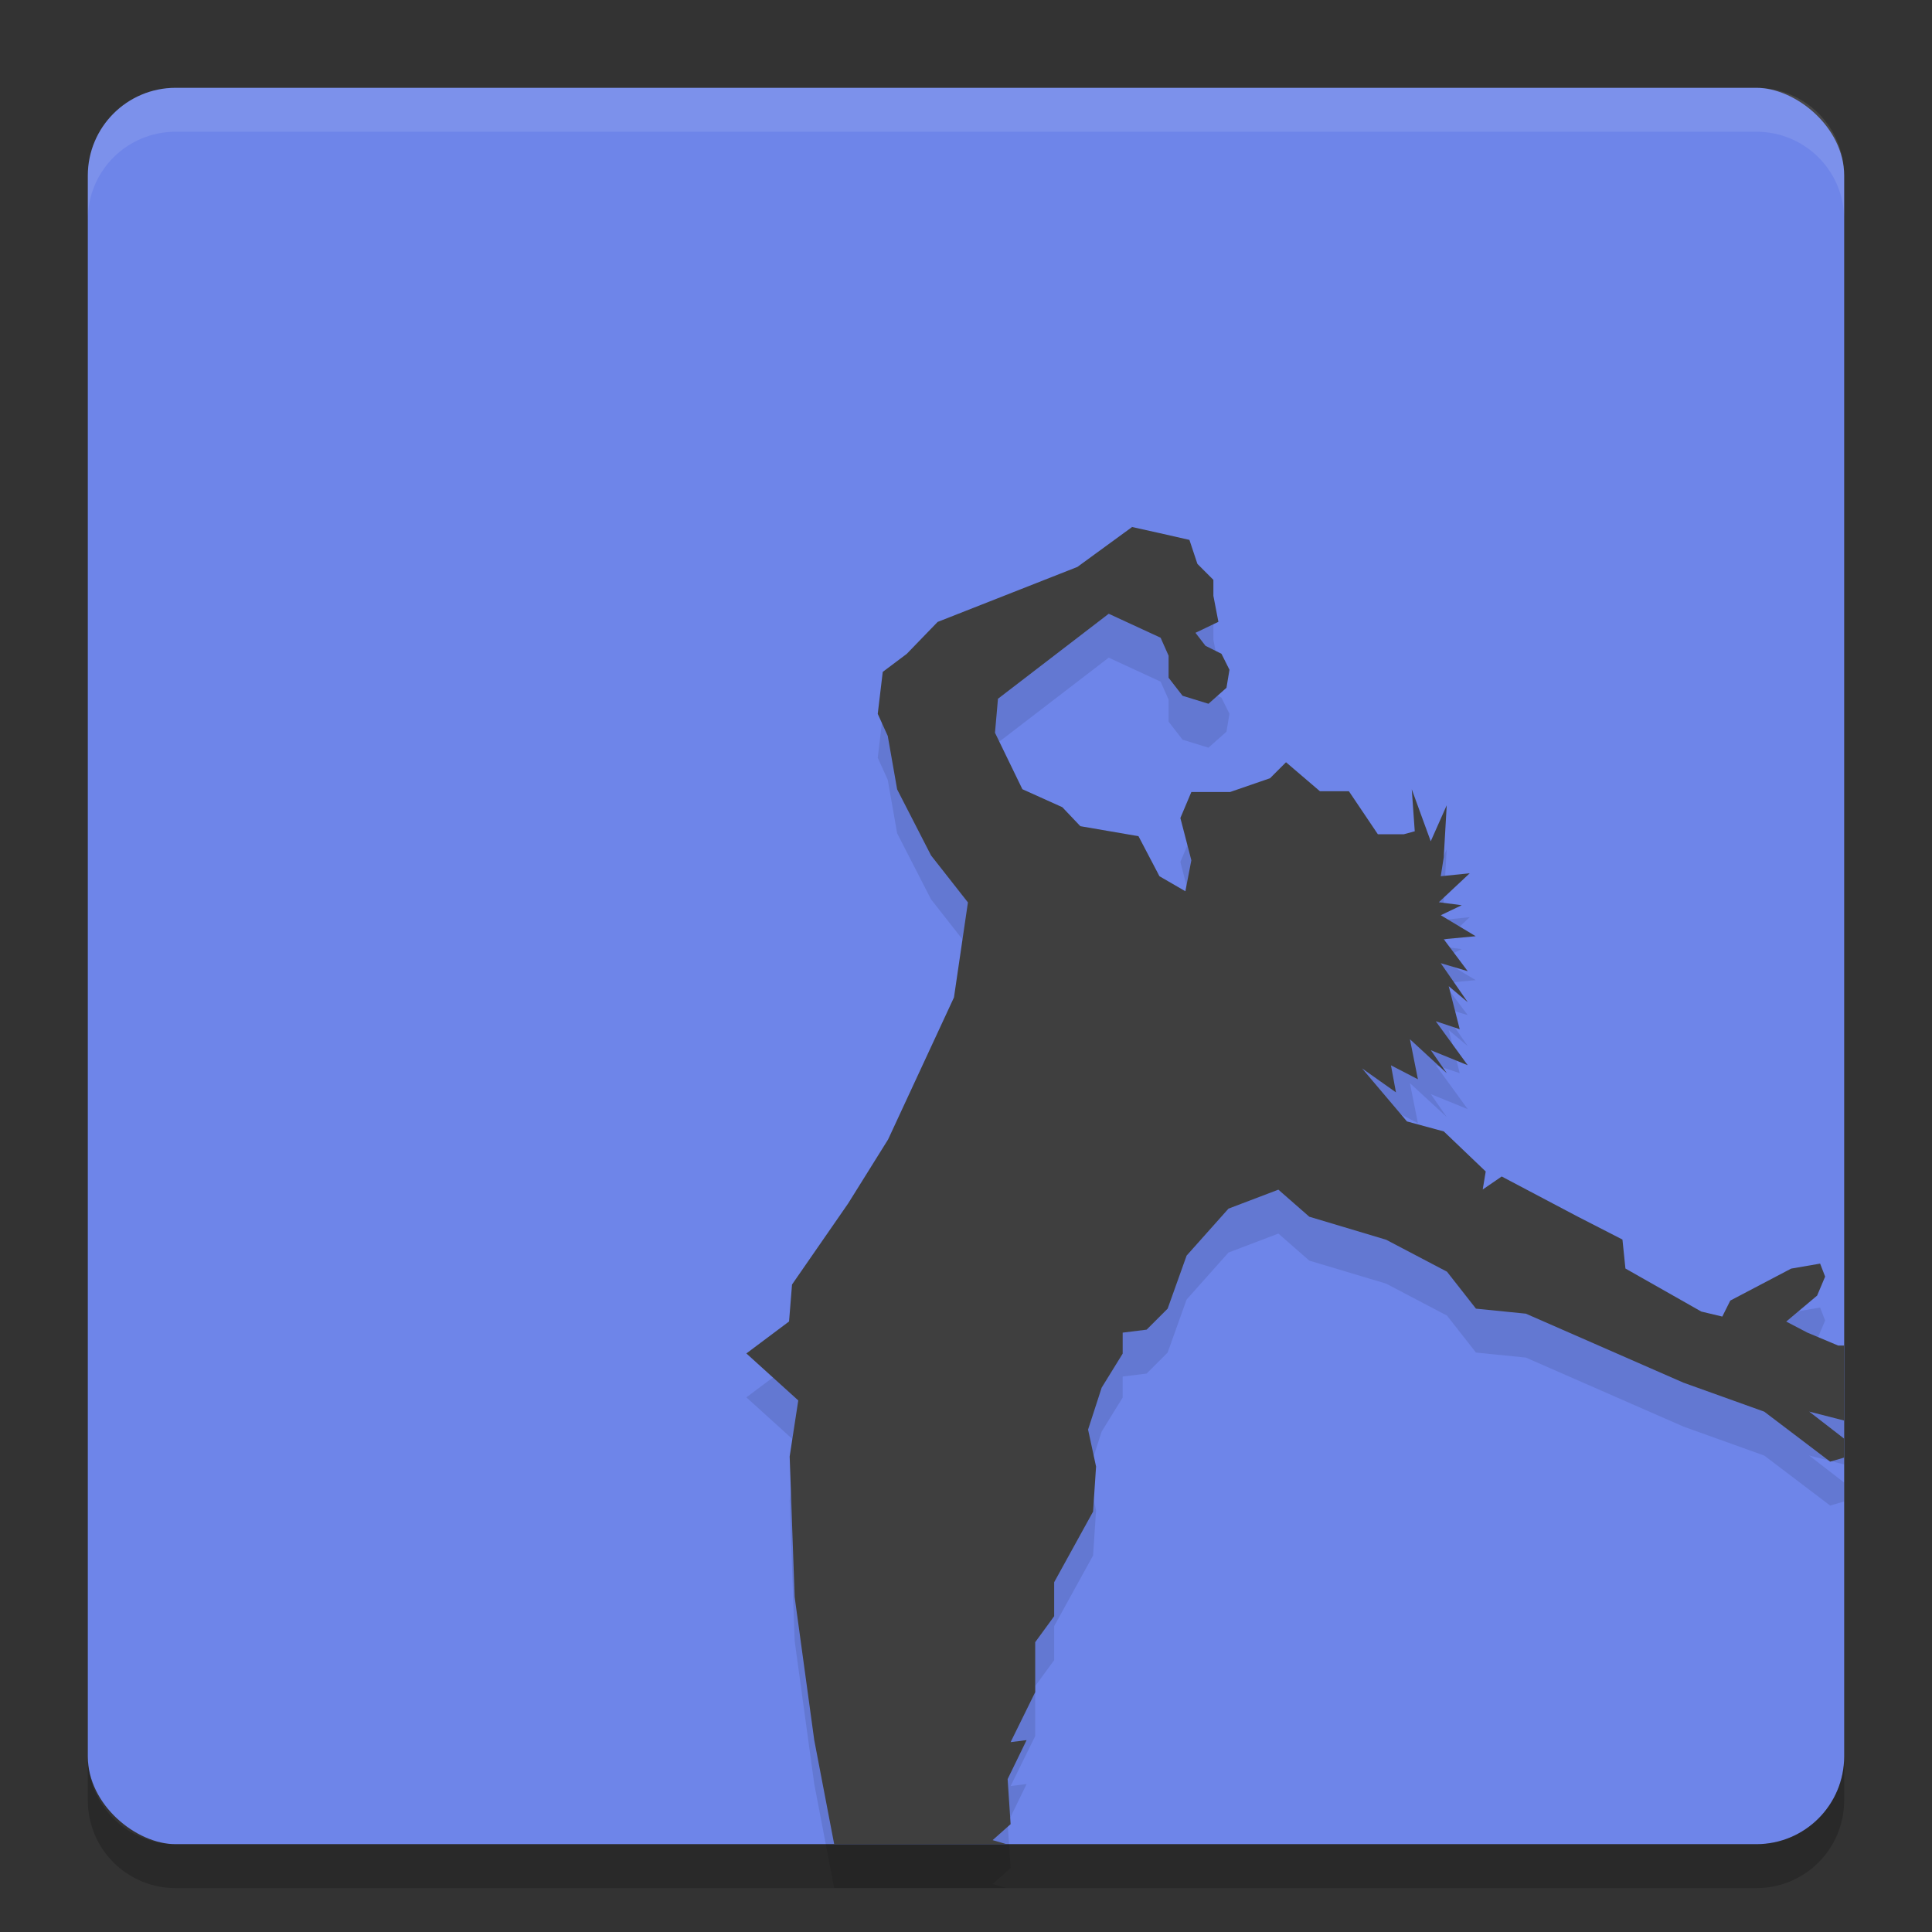 <svg height="22" width="22" xmlns="http://www.w3.org/2000/svg"><rect width="100%" height="100%" fill="#333333" stroke="none"/><rect fill="#6e85e9" height="20" rx="1" transform="matrix(0 -1 -1 0 0 0)" width="20" x="-21" y="-21"/><path d="m2 1c-.554 0-1 .446-1 1v .5c0-.554.446-1 1-1h18c .554 0 1 .446 1 1v-.5c0-.554-.446-1-1-1z" fill="#fff" opacity=".1"/><path d="m2 21.5c-.554 0-1-.446-1-1v-.5c0 .554.446 1 1 1h18c .554 0 1-.446 1-1v .5c0 .554-.446 1-1 1z" opacity=".2"/><path d="m12.893 6.5-.625.456-1.591.626-.352.364-.273.205-.057.478.114.251.107.609.386.752.42.535-.159 1.082-.75 1.617-.455.729-.639.923-.034.421-.486.364.591.535-.098.638.057 1.601.223 1.629.227 1.185h1.963l-.159-.046.205-.182-.034-.513.216-.444-.182.023.28-.569v-.569l.216-.296v-.387l.443-.804.034-.513-.091-.421.155-.478.239-.387v-.239l.273-.034.239-.239.216-.604.477-.535.568-.216.352.308.875.262.693.364.33.421.568.057 1.795.786.92.33.75.569.159-.046v-.216l-.398-.308.398.102v-.854h-.068l-.352-.148-.239-.125.352-.296.091-.216-.057-.148-.33.057-.693.364-.091.182-.239-.057-.864-.49-.034-.33-.511-.262-.864-.456-.216.148.034-.205-.477-.456-.42-.114-.386-.456-.125-.148.386.273-.057-.308.307.159-.091-.456.42.387-.182-.262.42.171-.364-.501.273.091-.125-.49.216.182-.307-.444.307.091-.273-.364.364-.034-.398-.239.239-.114-.261-.034.352-.33-.33.034.034-.216.034-.592-.182.41-.216-.592.034.478-.125.034h-.295l-.33-.49h-.33l-.386-.33-.182.182-.455.157h-.441l-.125.296.125.481-.068.353-.295-.171-.239-.456-.662-.114-.205-.216-.455-.205-.312-.643.034-.387 1.261-.968.591.273.091.205v.251l.159.205.295.091.205-.182.034-.205-.091-.182-.182-.091-.114-.148.261-.125-.057-.296v-.182l-.182-.182-.091-.273-.352-.08-.307-.068z" fill-rule="evenodd" opacity=".1"/><path d="m12.893 6-.625.456-1.591.626-.352.364-.273.205-.057.478.114.251.107.609.386.752.42.535-.159 1.082-.75 1.617-.455.729-.639.923-.034.421-.486.364.591.535-.098.638.057 1.601.223 1.629.227 1.185h1.963l-.159-.046.205-.182-.034-.513.216-.444-.182.023.28-.569v-.569l.216-.296v-.387l.443-.804.034-.513-.091-.421.155-.478.239-.387v-.239l.273-.034.239-.239.216-.604.477-.535.568-.216.352.308.875.262.693.364.33.421.568.057 1.795.786.92.33.75.569.159-.046v-.216l-.398-.308.398.102v-.854h-.068l-.352-.148-.239-.125.352-.296.091-.216-.057-.148-.33.057-.693.364-.091.182-.239-.057-.864-.49-.034-.33-.511-.262-.864-.456-.216.148.034-.205-.477-.456-.42-.114-.386-.456-.125-.148.386.273-.057-.308.307.159-.091-.456.42.387-.182-.262.42.171-.364-.501.273.091-.125-.49.216.182-.307-.444.307.091-.273-.364.364-.034-.398-.239.239-.114-.261-.034.352-.33-.33.034.034-.216.034-.592-.182.41-.216-.592.034.478-.125.034h-.295l-.33-.49h-.33l-.386-.33-.182.182-.455.157h-.441l-.125.296.125.481-.068.353-.295-.171-.239-.456-.662-.114-.205-.216-.455-.205-.312-.643.034-.387 1.261-.968.591.273.091.205v.251l.159.205.295.091.205-.182.034-.205-.091-.182-.182-.091-.114-.148.261-.125-.057-.296v-.182l-.182-.182-.091-.273-.352-.08-.307-.068z" fill="#3f3f3f" fill-rule="evenodd"/></svg>